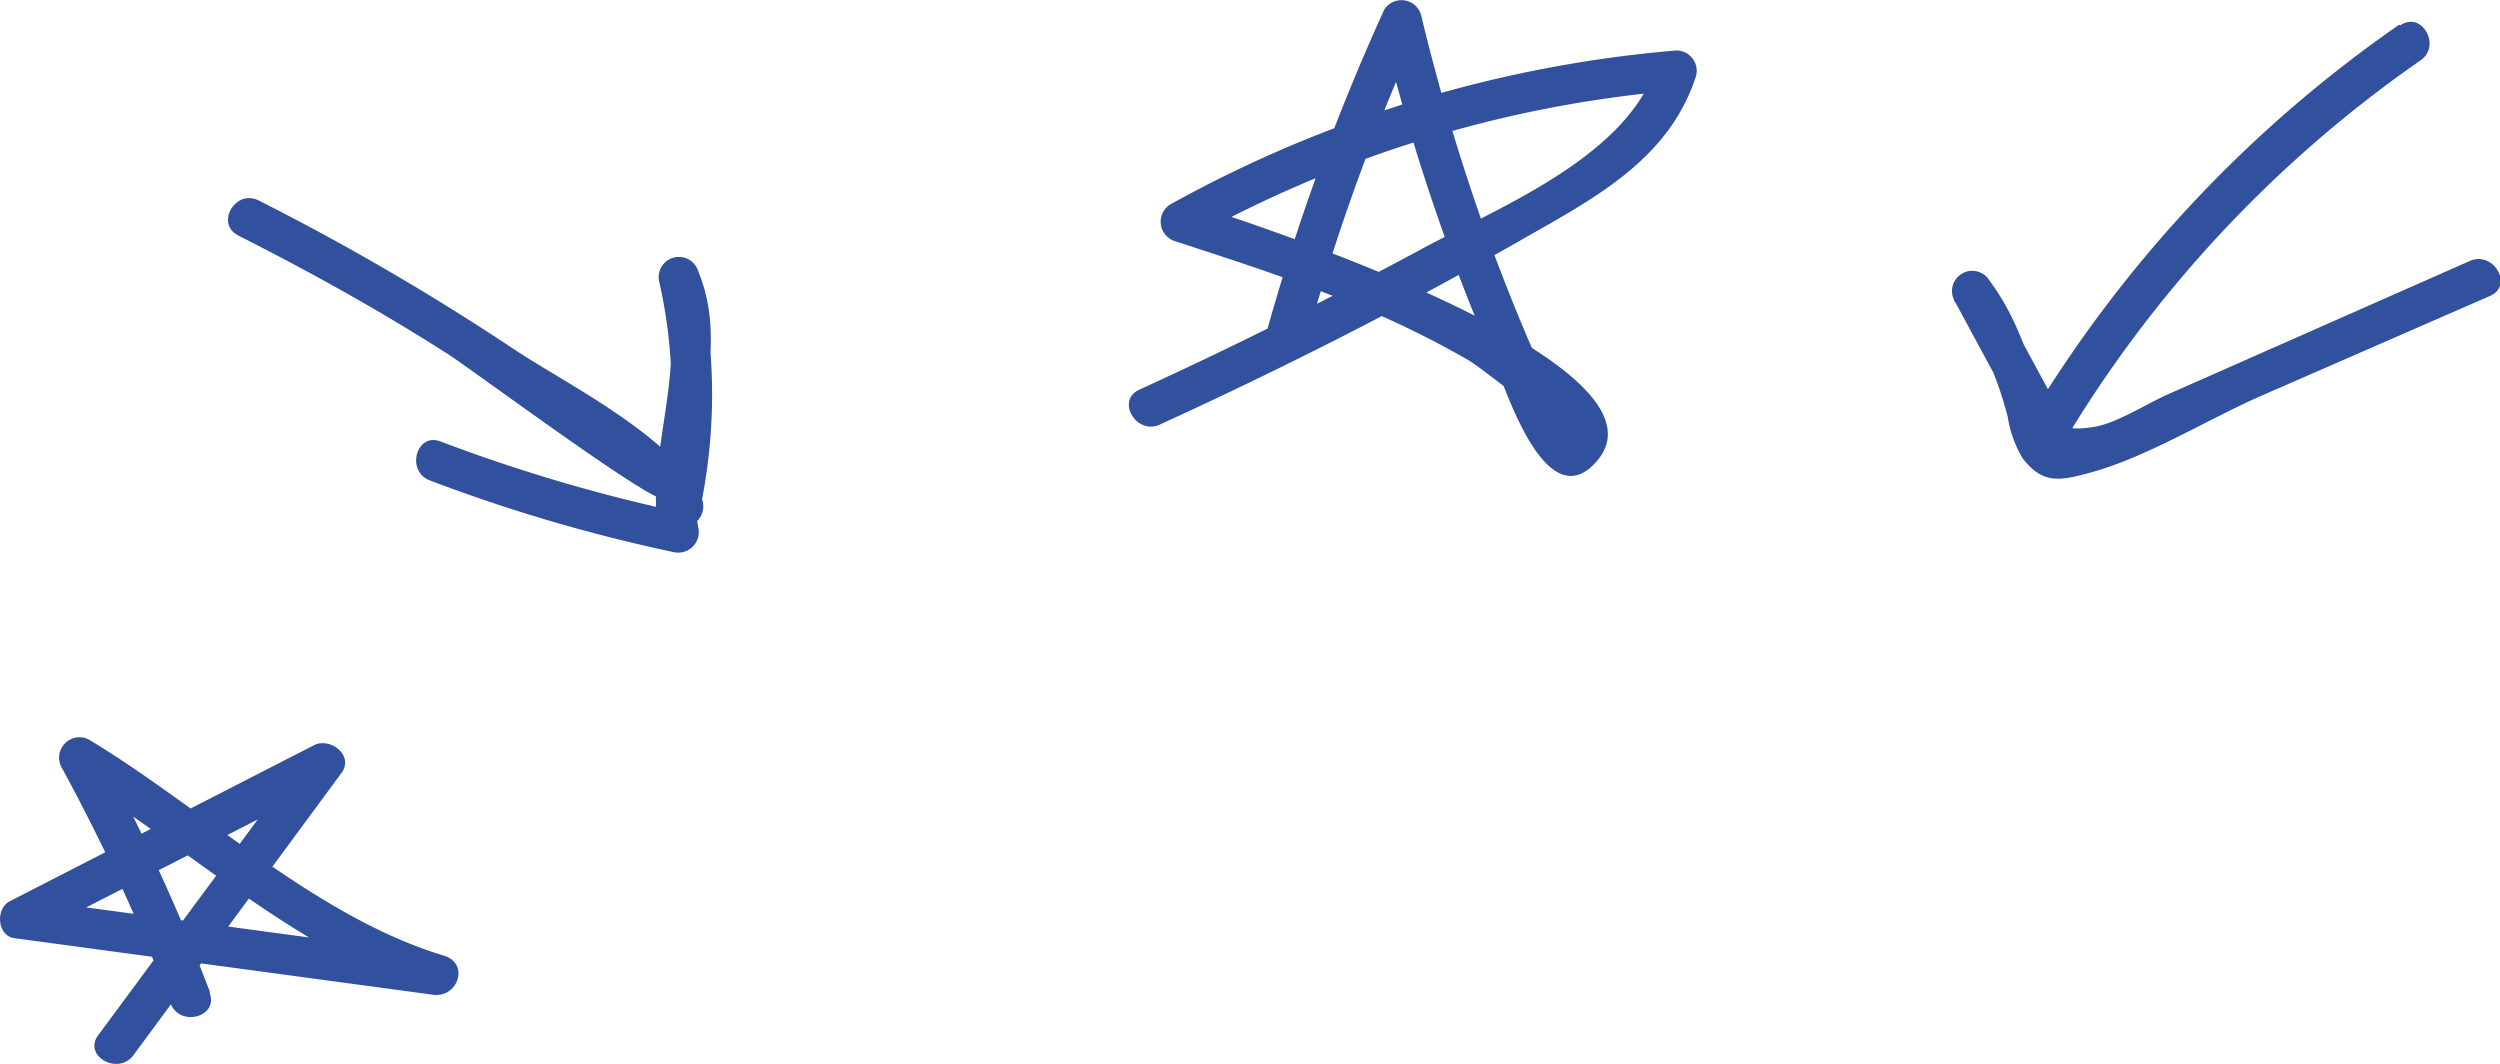 <svg xmlns="http://www.w3.org/2000/svg" viewBox="0 0 154.61 65.83"><defs><style>.cls-1{fill:#31509e;}</style></defs><title>custom-plans-header</title><g id="Camada_2" data-name="Camada 2"><g id="Camada_1-2" data-name="Camada 1"><path class="cls-1" d="M14.72,14.56c4.46,2.25,8.81,4.67,13,7.35,1.4.89,12.87,9.41,13.34,8.92L43.18,32a34.19,34.19,0,0,0,0-15.23l-2.41.66c2.09,5-1,10.55,0,15.84l1.54-1.54a102.49,102.49,0,0,1-15.07-4.43c-1.5-.57-2.15,1.85-.66,2.41a101.52,101.52,0,0,0,15.06,4.43,1.27,1.27,0,0,0,1.54-1.53c-1-5.43,2.18-10.54,0-15.84a1.25,1.25,0,0,0-2.41.66,30.82,30.82,0,0,1-.06,13.91,1.26,1.26,0,0,0,2.09,1.21l.34-.35a1.3,1.3,0,0,0,.19-1.52c-1.72-3.65-8.21-6.89-11.42-9A152.11,152.11,0,0,0,16,12.4c-1.44-.73-2.7,1.43-1.27,2.16Z"/><path class="cls-1" d="M148.37,1.53a79.65,79.65,0,0,0-22.87,24.4h2.16L123,17.33l-2.16,1.26a21.46,21.46,0,0,1,3.33,7.21,7.23,7.23,0,0,0,.92,2.55c1.09,1.39,2,1.46,3.72,1,3.62-.87,7.51-3.31,10.94-4.83L154,18.3c1.47-.65.2-2.81-1.26-2.16l-18.63,8.23c-1.31.58-3.08,1.72-4.44,2-2.54.45-2.4-.31-3.22-2-1.22-2.53-1.62-4.59-3.4-7a1.25,1.25,0,0,0-2.16,1.26l4.65,8.6a1.26,1.26,0,0,0,2.16,0,76.68,76.68,0,0,1,22-23.5c1.31-.91.06-3.08-1.26-2.16Z"/><path class="cls-1" d="M80.73,21.31a131.9,131.9,0,0,1,7-19.44l-2.29-.3a128.83,128.83,0,0,0,7.1,21.15c.58,1.31,3.12,9.44,6.24,5.77,5.21-6.16-22.22-15-25.47-16l.3,2.28a74.82,74.82,0,0,1,30-9.17L102.47,4c-1.87,5.82-10,8.89-14.92,11.6-5.59,3-11.3,5.85-17.09,8.5-1.46.66-.19,2.82,1.26,2.16C79.25,22.82,86.63,19.08,93.8,15c4.53-2.6,9.39-5,11.09-10.3a1.26,1.26,0,0,0-1.21-1.58,77.91,77.91,0,0,0-31.3,9.52,1.26,1.26,0,0,0,.3,2.28c3.69,1.2,7.4,2.4,11,3.88a56.74,56.74,0,0,1,7.14,3.48c1,.58,5.15,4.08,5.69,3.89,1,.7.9.26-.26-1.34-.52-1.1-1-2.21-1.52-3.33-1.06-2.43-2-4.88-2.93-7.37A131.17,131.17,0,0,1,87.88.91,1.26,1.26,0,0,0,85.6.61a137.11,137.11,0,0,0-7.29,20,1.25,1.25,0,0,0,2.42.66Z"/><path class="cls-1" d="M13,61.39A124.85,124.85,0,0,0,6,46.2L4.26,47.91C11.6,52.32,18.52,59,26.79,61.52l.66-2.42L1.56,55.61l.3,2.29,18.81-9.65L19,46.54,6.09,64c-1,1.29,1.21,2.54,2.16,1.26L21.12,47.8c.8-1.08-.7-2.23-1.71-1.71L.6,55.74c-.89.45-.78,2.14.29,2.28l25.9,3.5c1.54.2,2.26-1.94.66-2.42C19.54,56.72,12.56,50,5.52,45.75a1.26,1.26,0,0,0-1.71,1.71,120.54,120.54,0,0,1,6.74,14.6c.57,1.48,3,.84,2.41-.67Z"/></g></g></svg>